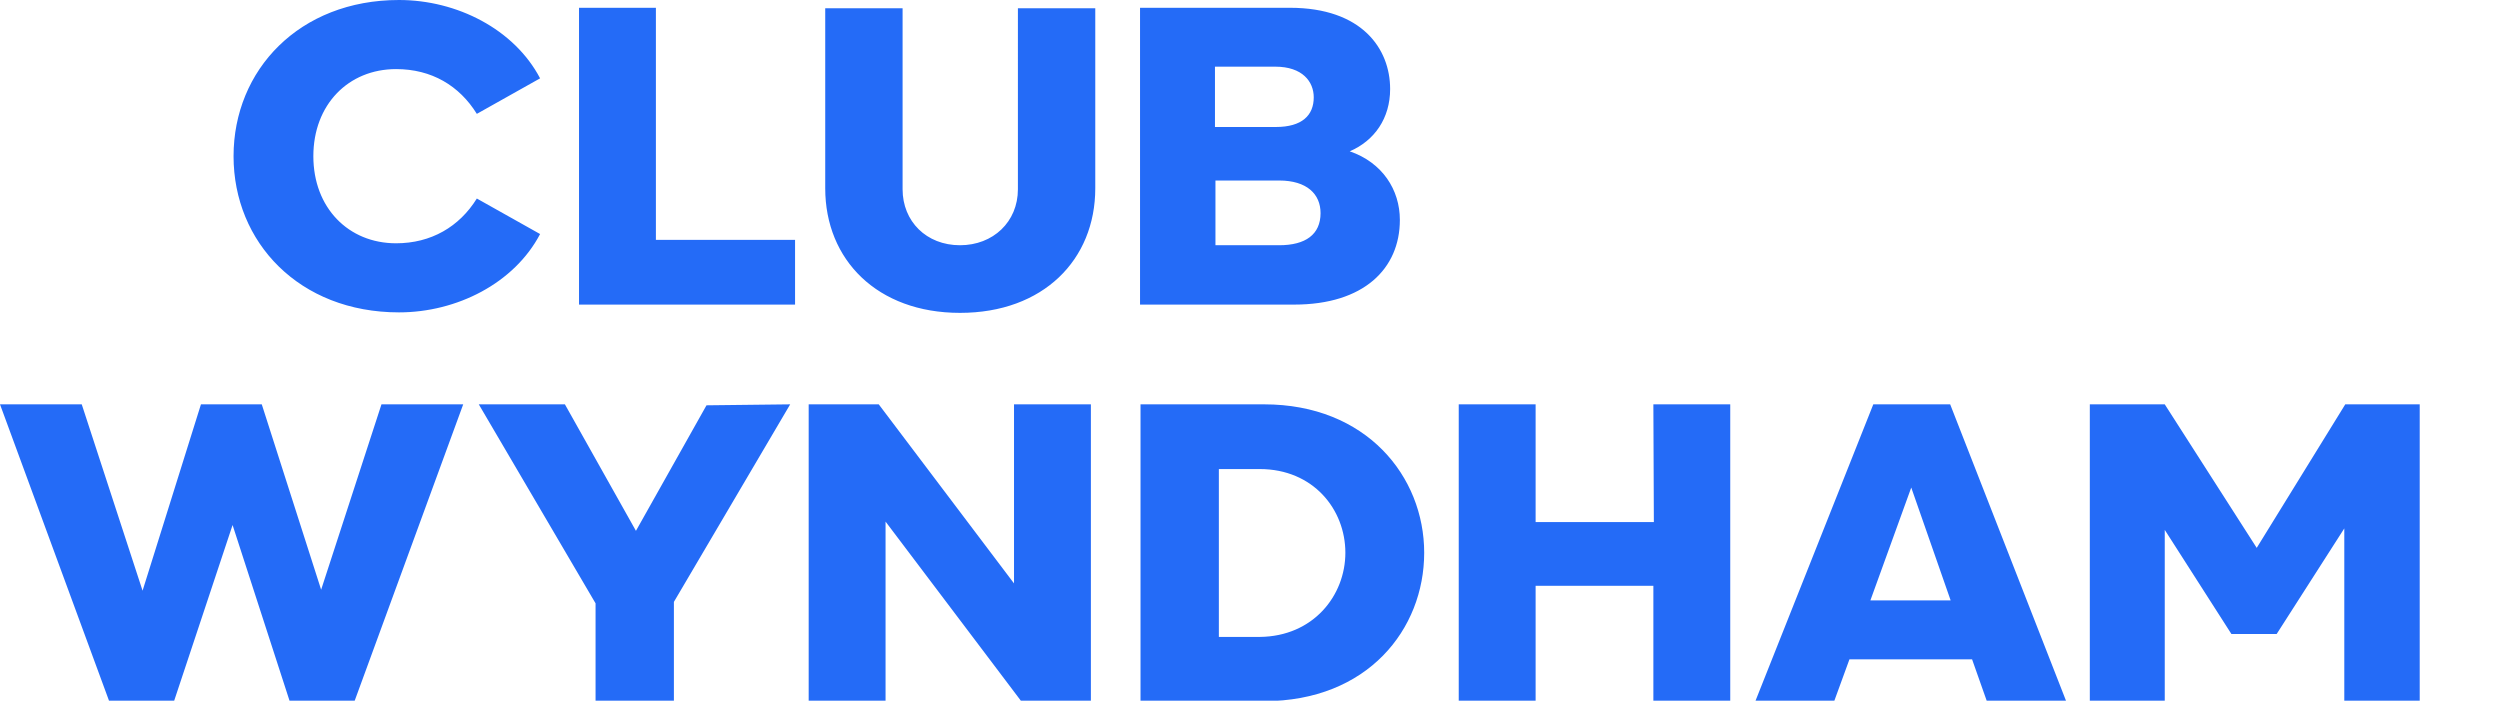 <?xml version="1.0" encoding="utf-8"?>
<!-- Generator: Adobe Illustrator 23.0.1, SVG Export Plug-In . SVG Version: 6.00 Build 0)  -->
<svg version="1.1" id="Layer_1" xmlns="http://www.w3.org/2000/svg" xmlns:xlink="http://www.w3.org/1999/xlink" x="0px" y="0px"
	 viewBox="0 0 513.8 144" style="enable-background:new 0 0 513.8 144;" xml:space="preserve">
<style type="text/css">
	.st0{display:none;}
	.st1{display:inline;fill:#2E2BE3;}
	.st2{fill:#246BF7;}
</style>
<g id="TM" class="st0">
	<path class="st1" d="M506.5,88.8h-1.1v-4.7h-1.7v-1h4.6v1h-1.7L506.5,88.8L506.5,88.8z M512.3,87.5L512.3,87.5l-1.8-2.7v4h-1v-5.7
		h1.2l1.7,2.7l1.7-2.7h1.1v5.7h-1v-4L512.3,87.5z"/>
</g>
<g id="Base_logo">
	<path class="st2" d="M134.8,49.3h28.6v13.3H119v-61h15.8V49.3z M209.2,38.9c0,6.7-5.1,11.5-11.9,11.5c-6.9,0-11.8-4.9-11.8-11.5
		V1.7h-15.9v37c0,14.7,10.7,25.6,27.7,25.6c17.1,0,27.8-10.9,27.8-25.6v-37h-15.9L209.2,38.9L209.2,38.9z M266,62.6h-31.7v-61h30.8
		c14.8,0,20.6,8.4,20.6,16.7c0,6-3.2,10.6-8.3,12.8c6.7,2.3,10.3,7.9,10.3,14.1C287.7,55.2,280.3,62.6,266,62.6z M249.7,26.1h12.5
		c5.4,0,7.8-2.4,7.8-6.1c0-3.2-2.3-6.3-7.9-6.3h-12.4L249.7,26.1L249.7,26.1z M262.9,50.4c5.4,0,8.5-2.2,8.5-6.6
		c0-3.9-2.8-6.7-8.5-6.7h-13.1v13.3C249.8,50.4,262.9,50.4,262.9,50.4z M208.4,119.9l-27.8-36.8h-14.4V144H182v-36.8l27.8,36.8h14.4
		V83.1h-15.8V119.9L208.4,119.9z M292.7,113.6c0,15.7-11.6,30.5-32.9,30.5h-25.4v-61h25.4C280.8,83.1,292.7,97.9,292.7,113.6z
		 M276.5,113.6c0-8.9-6.6-17.2-17.6-17.2h-8.4v34.5h8.4C269.9,130.8,276.5,122.4,276.5,113.6z M339.9,107.3h-24.3V83.1h-15.8V144
		h15.8v-23.6h24.2V144h15.8V83.1h-15.8L339.9,107.3L339.9,107.3z M400.8,83.1l23.8,60.9h-16.3l-3-8.5h-25.2L377,144h-16.2L385,83.1
		H400.8z M400.9,123.4l-8.1-23.2l-8.4,23.2C384.4,123.4,400.9,123.4,400.9,123.4z M482,83.1l-18.2,29.5l-18.9-29.5h-15.4V144h15.4
		v-35.1l13.7,21.4h9.3l13.9-21.7V144h15.5V83.1H482z M145.2,83.3l-14.5,25.8l-14.6-26H98.4l24,40.9v20h16.1v-20.3l23.9-40.6
		L145.2,83.3z M66,121.2L53.8,83.1H41.3l-12,38.3L16.8,83.1H0L22.4,144h13.4l12-36.1L59.5,144h13.4l22.3-60.9H78.4L66,121.2z
		 M82,64.2c11.9,0,23.7-6,29-16.1l-13-7.3c-3.6,5.8-9.4,9.2-16.6,9.2c-9.8,0-17-7.3-17-17.9s7.2-17.9,17-17.9c7.3,0,13,3.4,16.6,9.2
		l13-7.3C105.7,6,93.9,0,82,0C61.5,0,48,14.4,48,32.1S61.5,64.2,82,64.2z"/>
</g>
</svg>
